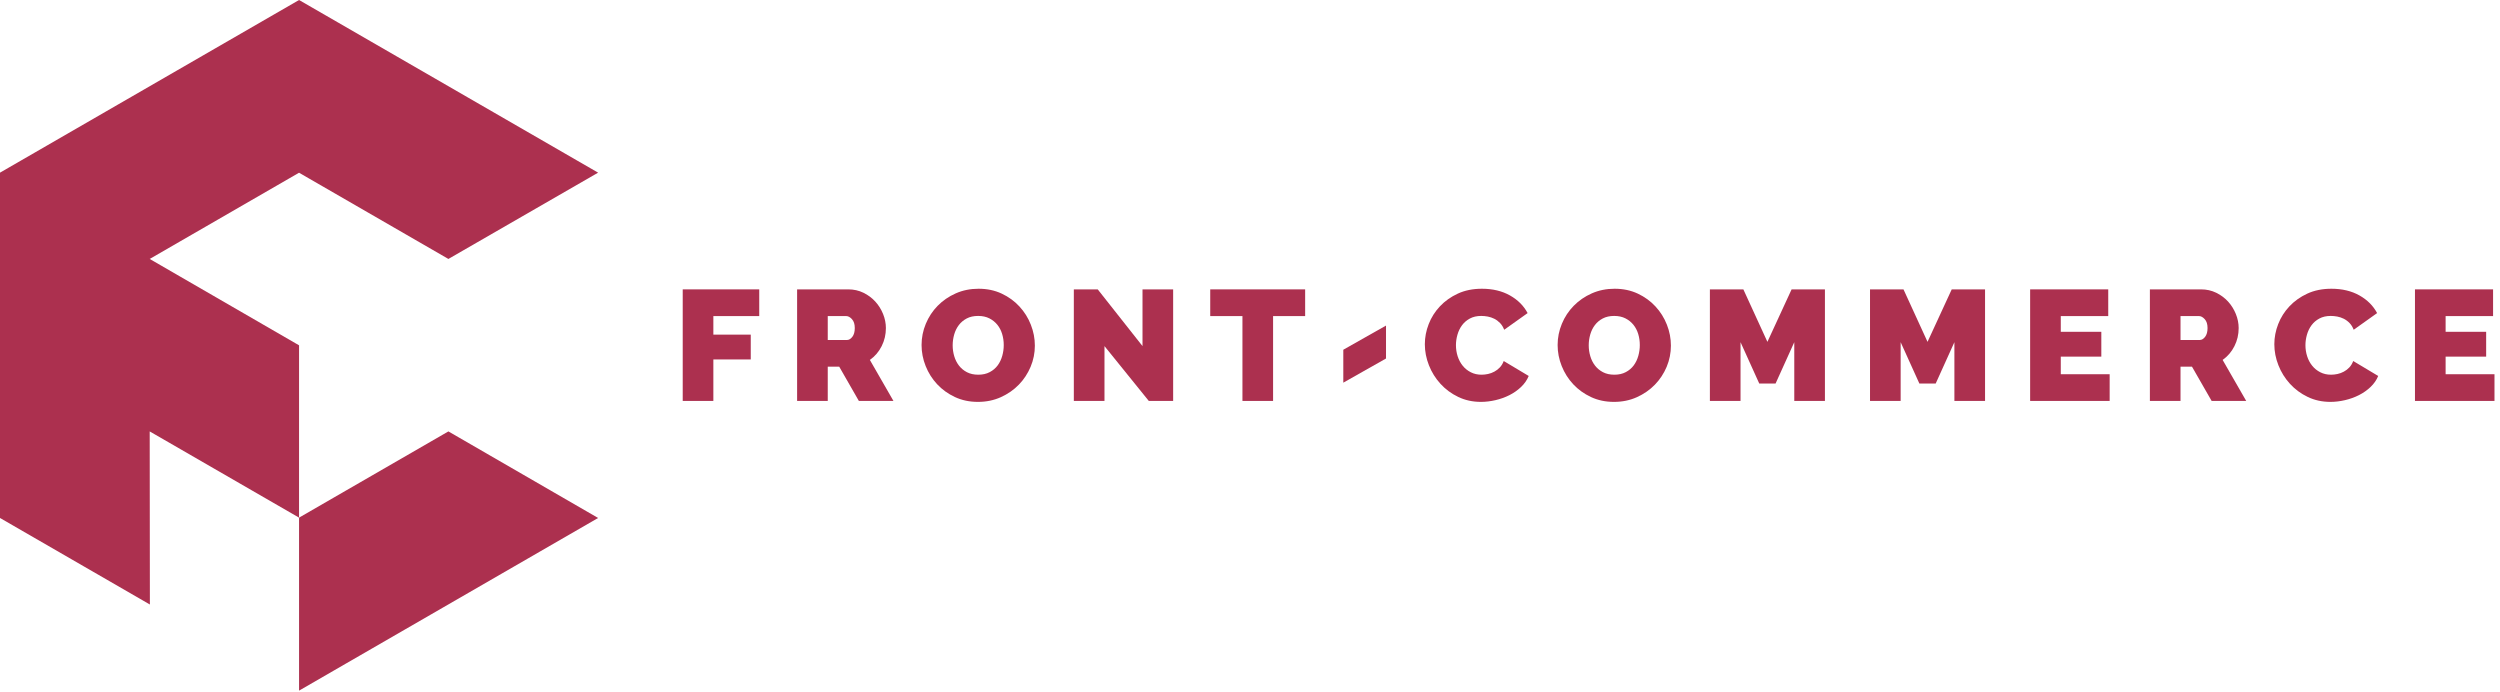 <svg width="318" height="88" viewBox="0 0 318 88" fill="none" xmlns="http://www.w3.org/2000/svg">
    <path
        d="M57.036 32.939L76.079 21.962L38.04 8.65223e-06L0 21.962V65.886L19.065 76.894L19.042 54.876L38.039 65.844L38.041 43.925L19.042 32.939L38.039 21.971L57.036 32.939"
        fill="#AC304F" />
    <path d="M57.036 54.876L76.079 65.886L38.04 87.849L38.039 65.844L57.036 54.876Z" fill="#AC304F" />
    <path d="M86.842 50.999V36.808H96.575V40.206H90.739V42.565H95.496V45.722H90.739V50.999H86.842Z"
        fill="#AC304F" />
    <path
        d="M105.29 43.245H107.748C107.988 43.245 108.211 43.111 108.418 42.845C108.624 42.578 108.728 42.205 108.728 41.726C108.728 41.232 108.608 40.856 108.368 40.596C108.128 40.336 107.888 40.206 107.648 40.206H105.29V43.245ZM101.392 50.999V36.808H107.908C108.602 36.808 109.242 36.952 109.828 37.238C110.414 37.525 110.916 37.898 111.336 38.357C111.756 38.817 112.086 39.344 112.327 39.937C112.566 40.529 112.686 41.126 112.686 41.726C112.686 42.552 112.506 43.321 112.146 44.034C111.787 44.748 111.287 45.331 110.647 45.783L113.646 50.999H109.247L106.75 46.643H105.29V50.999H101.392"
        fill="#AC304F" />
    <path
        d="M121.18 43.925C121.18 44.404 121.247 44.867 121.38 45.313C121.514 45.76 121.714 46.156 121.98 46.503C122.247 46.849 122.583 47.129 122.99 47.342C123.396 47.555 123.879 47.662 124.439 47.662C124.998 47.662 125.484 47.553 125.898 47.332C126.311 47.112 126.647 46.826 126.907 46.473C127.167 46.12 127.36 45.716 127.487 45.263C127.614 44.81 127.676 44.35 127.676 43.884C127.676 43.404 127.61 42.941 127.476 42.495C127.344 42.049 127.14 41.655 126.867 41.316C126.594 40.976 126.254 40.703 125.848 40.496C125.442 40.29 124.966 40.187 124.419 40.187C123.859 40.187 123.376 40.293 122.97 40.506C122.563 40.719 122.227 41.003 121.96 41.355C121.694 41.709 121.496 42.109 121.371 42.555C121.244 43.002 121.18 43.458 121.18 43.925V43.925ZM124.399 51.12C123.319 51.12 122.34 50.914 121.46 50.501C120.58 50.087 119.828 49.545 119.202 48.871C118.576 48.199 118.088 47.429 117.743 46.562C117.396 45.696 117.223 44.803 117.223 43.884C117.223 42.952 117.403 42.052 117.763 41.186C118.123 40.32 118.626 39.556 119.272 38.897C119.918 38.238 120.684 37.711 121.571 37.318C122.456 36.925 123.426 36.728 124.479 36.728C125.558 36.728 126.538 36.935 127.416 37.347C128.296 37.761 129.05 38.307 129.675 38.988C130.302 39.667 130.786 40.439 131.124 41.306C131.464 42.172 131.634 43.058 131.634 43.964C131.634 44.897 131.455 45.793 131.095 46.653C130.735 47.512 130.235 48.271 129.596 48.93C128.956 49.59 128.192 50.12 127.307 50.52C126.42 50.92 125.451 51.12 124.399 51.12"
        fill="#AC304F" />
    <path
        d="M140.49 44.024V50.999H136.591V36.808H139.63L145.327 44.024V36.808H149.224V50.999H146.126L140.49 44.024Z"
        fill="#AC304F" />
    <path d="M166.015 40.206H161.936V50.999H158.039V40.206H153.942V36.808H166.015V40.206" fill="#AC304F" />
    <path
        d="M181.24 43.784C181.24 42.919 181.403 42.065 181.73 41.226C182.055 40.386 182.531 39.633 183.158 38.967C183.784 38.3 184.544 37.761 185.436 37.347C186.33 36.935 187.35 36.728 188.495 36.728C189.867 36.728 191.056 37.011 192.063 37.578C193.07 38.144 193.819 38.894 194.311 39.826L191.334 41.945C191.2 41.599 191.023 41.312 190.803 41.086C190.583 40.859 190.342 40.68 190.075 40.546C189.807 40.413 189.531 40.32 189.244 40.266C188.959 40.214 188.682 40.187 188.415 40.187C187.856 40.187 187.372 40.296 186.967 40.516C186.56 40.736 186.227 41.022 185.967 41.376C185.707 41.728 185.514 42.129 185.387 42.575C185.26 43.021 185.196 43.465 185.196 43.904C185.196 44.397 185.27 44.87 185.416 45.324C185.564 45.776 185.778 46.176 186.056 46.522C186.336 46.869 186.68 47.145 187.086 47.352C187.492 47.559 187.948 47.662 188.456 47.662C188.722 47.662 188.995 47.632 189.275 47.572C189.555 47.512 189.824 47.412 190.084 47.271C190.344 47.132 190.578 46.953 190.784 46.732C190.991 46.512 191.154 46.243 191.274 45.922L194.452 47.822C194.239 48.342 193.915 48.808 193.482 49.221C193.05 49.633 192.556 49.981 192.003 50.26C191.45 50.54 190.856 50.753 190.224 50.9C189.591 51.046 188.975 51.12 188.375 51.12C187.322 51.12 186.359 50.91 185.487 50.49C184.614 50.071 183.86 49.514 183.228 48.821C182.595 48.128 182.106 47.342 181.759 46.462C181.412 45.583 181.24 44.691 181.24 43.784"
        fill="#AC304F" />
    <path
        d="M202.087 43.925C202.087 44.404 202.154 44.867 202.288 45.313C202.42 45.76 202.62 46.156 202.887 46.503C203.154 46.849 203.49 47.129 203.896 47.342C204.302 47.555 204.786 47.662 205.346 47.662C205.906 47.662 206.391 47.553 206.804 47.332C207.218 47.112 207.554 46.826 207.814 46.473C208.075 46.12 208.267 45.716 208.394 45.263C208.52 44.81 208.583 44.35 208.583 43.884C208.583 43.404 208.518 42.941 208.384 42.495C208.25 42.049 208.047 41.655 207.774 41.316C207.5 40.976 207.16 40.703 206.754 40.496C206.348 40.29 205.871 40.187 205.326 40.187C204.766 40.187 204.283 40.293 203.876 40.506C203.47 40.719 203.134 41.003 202.867 41.355C202.6 41.709 202.404 42.109 202.278 42.555C202.15 43.002 202.087 43.458 202.087 43.925V43.925ZM205.304 51.12C204.226 51.12 203.246 50.914 202.367 50.501C201.487 50.087 200.735 49.545 200.108 48.871C199.482 48.199 198.996 47.429 198.65 46.562C198.302 45.696 198.13 44.803 198.13 43.884C198.13 42.952 198.31 42.052 198.67 41.186C199.028 40.32 199.531 39.556 200.179 38.897C200.824 38.238 201.59 37.711 202.476 37.318C203.363 36.925 204.332 36.728 205.386 36.728C206.466 36.728 207.444 36.935 208.324 37.347C209.203 37.761 209.956 38.307 210.582 38.988C211.208 39.667 211.691 40.439 212.031 41.306C212.371 42.172 212.54 43.058 212.54 43.964C212.54 44.897 212.36 45.793 212.002 46.653C211.642 47.512 211.142 48.271 210.503 48.93C209.862 49.59 209.099 50.12 208.214 50.52C207.327 50.92 206.358 51.12 205.304 51.12"
        fill="#AC304F" />
    <path
        d="M228.232 50.999V43.524L225.854 48.782H223.775L221.396 43.524V50.999H217.498V36.808H221.755L224.814 43.484L227.892 36.808H232.131V50.999H228.232"
        fill="#AC304F" />
    <path
        d="M248.599 50.999V43.524L246.222 48.782H244.142L241.763 43.524V50.999H237.866V36.808H242.124L245.182 43.484L248.26 36.808H252.498V50.999H248.599"
        fill="#AC304F" />
    <path
        d="M268.348 47.602V50.999H258.234V36.808H268.168V40.206H262.132V42.205H267.288V45.363H262.132V47.602H268.348"
        fill="#AC304F" />
    <path
        d="M277.362 43.245H279.82C280.062 43.245 280.284 43.111 280.491 42.845C280.696 42.578 280.8 42.205 280.8 41.726C280.8 41.232 280.68 40.856 280.44 40.596C280.2 40.336 279.962 40.206 279.722 40.206H277.362V43.245ZM273.466 50.999V36.808H279.98C280.674 36.808 281.312 36.952 281.9 37.238C282.486 37.525 282.988 37.898 283.41 38.357C283.828 38.817 284.158 39.344 284.399 39.937C284.638 40.529 284.758 41.126 284.758 41.726C284.758 42.552 284.578 43.321 284.218 44.034C283.858 44.748 283.358 45.331 282.719 45.783L285.718 50.999H281.32L278.822 46.643H277.362V50.999H273.466"
        fill="#AC304F" />
    <path
        d="M289.295 43.784C289.295 42.919 289.459 42.065 289.786 41.226C290.111 40.386 290.587 39.633 291.214 38.967C291.84 38.3 292.599 37.761 293.492 37.347C294.386 36.935 295.406 36.728 296.551 36.728C297.923 36.728 299.112 37.011 300.119 37.578C301.126 38.144 301.874 38.894 302.367 39.826L299.39 41.945C299.255 41.599 299.079 41.312 298.859 41.086C298.639 40.859 298.396 40.68 298.131 40.546C297.863 40.413 297.587 40.32 297.3 40.266C297.014 40.214 296.738 40.187 296.47 40.187C295.911 40.187 295.428 40.296 295.022 40.516C294.615 40.736 294.283 41.022 294.023 41.376C293.762 41.728 293.57 42.129 293.443 42.575C293.316 43.021 293.252 43.465 293.252 43.904C293.252 44.397 293.326 44.87 293.472 45.324C293.619 45.776 293.832 46.176 294.112 46.522C294.392 46.869 294.735 47.145 295.142 47.352C295.548 47.559 296.004 47.662 296.511 47.662C296.778 47.662 297.051 47.632 297.331 47.572C297.61 47.512 297.88 47.412 298.139 47.271C298.4 47.132 298.634 46.953 298.84 46.732C299.046 46.512 299.208 46.243 299.33 45.922L302.507 47.822C302.295 48.342 301.97 48.808 301.538 49.221C301.104 49.633 300.612 49.981 300.059 50.26C299.506 50.54 298.912 50.753 298.28 50.9C297.647 51.046 297.03 51.12 296.431 51.12C295.378 51.12 294.415 50.91 293.543 50.49C292.67 50.071 291.916 49.514 291.284 48.821C290.651 48.128 290.162 47.342 289.815 46.462C289.467 45.583 289.295 44.691 289.295 43.784"
        fill="#AC304F" />
    <path
        d="M317.299 47.602V50.999H307.184V36.808H317.119V40.206H311.082V42.205H316.239V45.363H311.082V47.602H317.299"
        fill="#AC304F" />
    <path d="M176.3 41.412L170.868 44.487V48.676L176.3 45.602V41.412Z" fill="#AC304F" />
</svg>